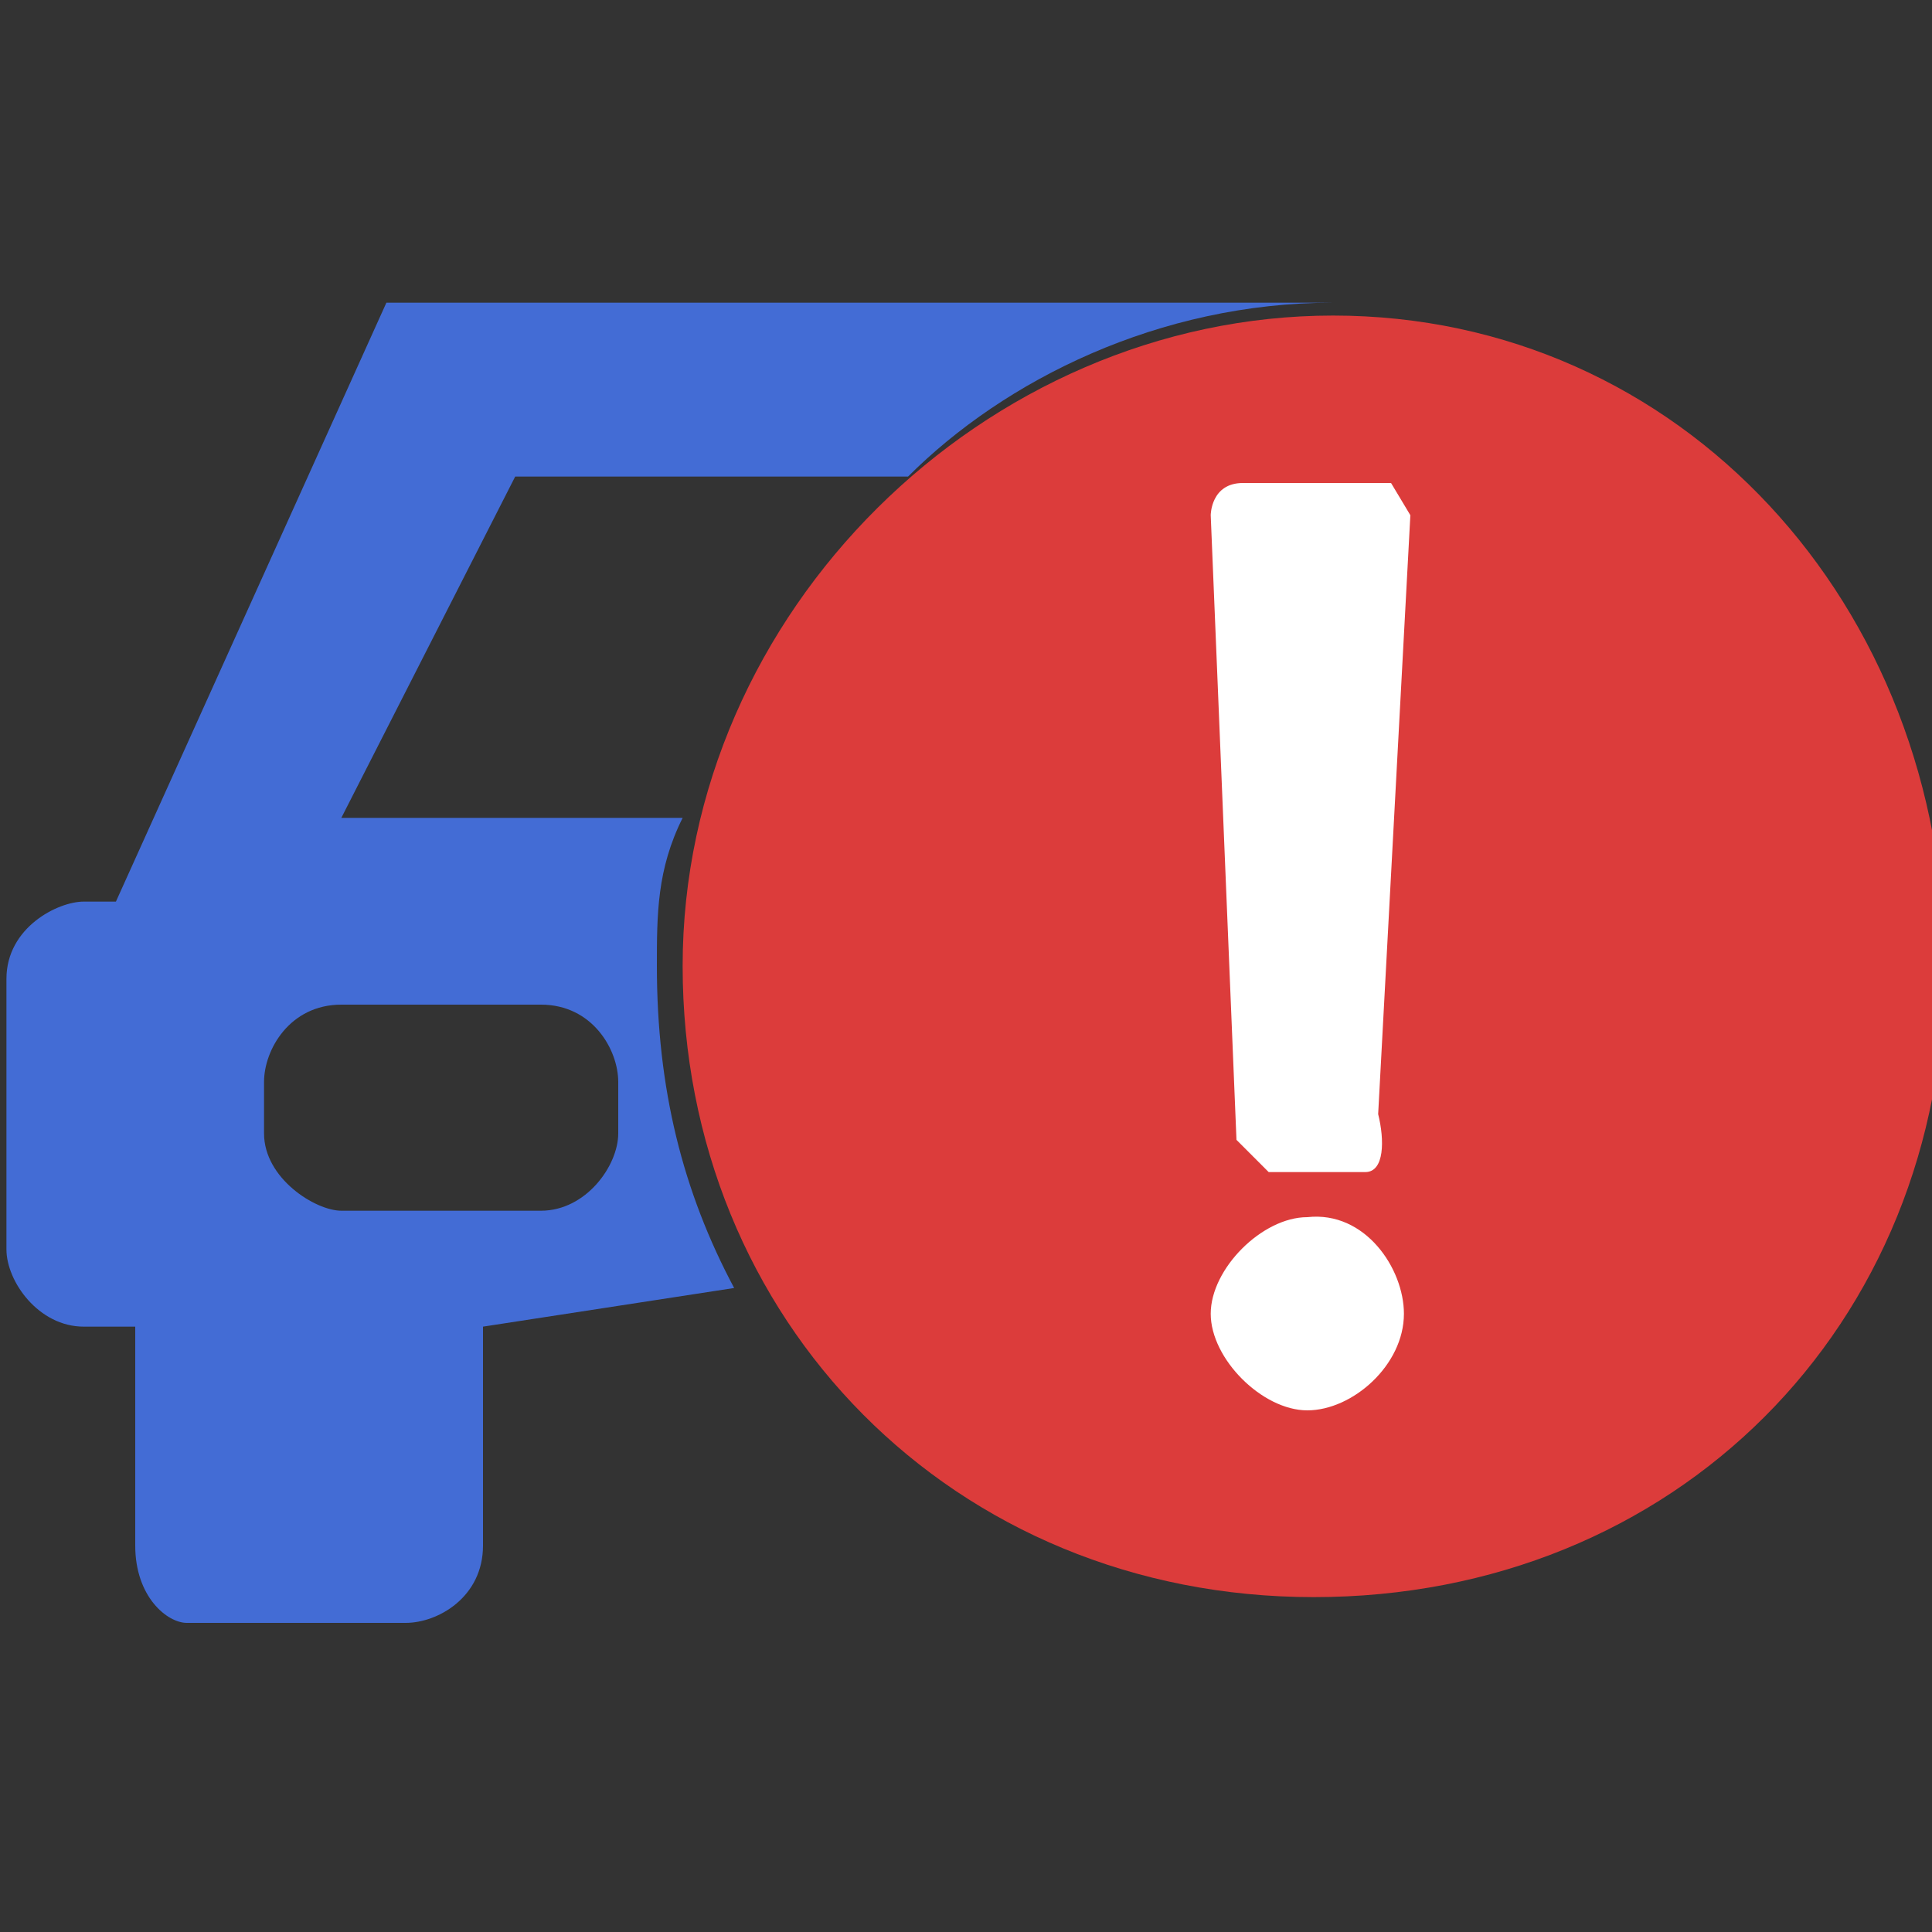 <?xml version="1.0" encoding="utf-8"?>
<!-- Generator: Adobe Illustrator 18.1.0, SVG Export Plug-In . SVG Version: 6.00 Build 0)  -->
<svg version="1.1" id="图层_1" xmlns="http://www.w3.org/2000/svg" xmlns:xlink="http://www.w3.org/1999/xlink" x="0px" y="0px"
	 viewBox="0 0 30 30" enable-background="new 0 0 30 30" xml:space="preserve">
<rect x="0" y="0" width="30" height="30" fill="#333333" stroke="none"/>
<g id="图层_1_1_" display="none">
</g>
<g>
	<path fill="#436CD5" d="M11.4,20c-0.8-1.5-1.2-3.1-1.2-5c0-0.8,0-1.5,0.4-2.3H5.3L8,7.4h6.1c1.5-1.5,3.9-2.7,6.6-2.7H6L1.8,14H1.3
		c-0.4,0-1.2,0.4-1.2,1.2v4.2c0,0.5,0.5,1.2,1.2,1.2h0.8l0,0V24c0,0.8,0.5,1.2,0.8,1.2h3.4c0.5,0,1.2-0.4,1.2-1.2v-3.4l0,0L11.4,20
		L11.4,20z M5.3,18.8c-0.4,0-1.2-0.5-1.2-1.2v-0.8c0-0.5,0.4-1.2,1.2-1.2h3.1c0.8,0,1.2,0.7,1.2,1.2v0.8c0,0.5-0.5,1.2-1.2,1.2H5.3z
		"/>
	<path fill="#436CD5" d="M20.7,4.5L20.7,4.5L20.7,4.5L20.7,4.5z"/>
</g>
<g>
	<path fill="#DC3C3B" d="M20.7,4.9c-5.4,0-10.1,4.6-10.1,10.1s4.2,9.8,9.8,9.8s9.8-4.2,9.8-9.8S26.1,4.9,20.7,4.9z"/>
</g>
<path fill="#FFFFFF" d="M21.2,18.2h-1.5l-0.5-0.5L18.8,8c0,0,0-0.5,0.5-0.5h2.3L21.9,8l-0.5,9.3C21.5,17.7,21.5,18.2,21.2,18.2z
	 M21.8,20.4c0,0.8-0.8,1.5-1.5,1.5s-1.5-0.8-1.5-1.5s0.8-1.5,1.5-1.5C21.2,18.8,21.8,19.7,21.8,20.4z"/>
</svg>
